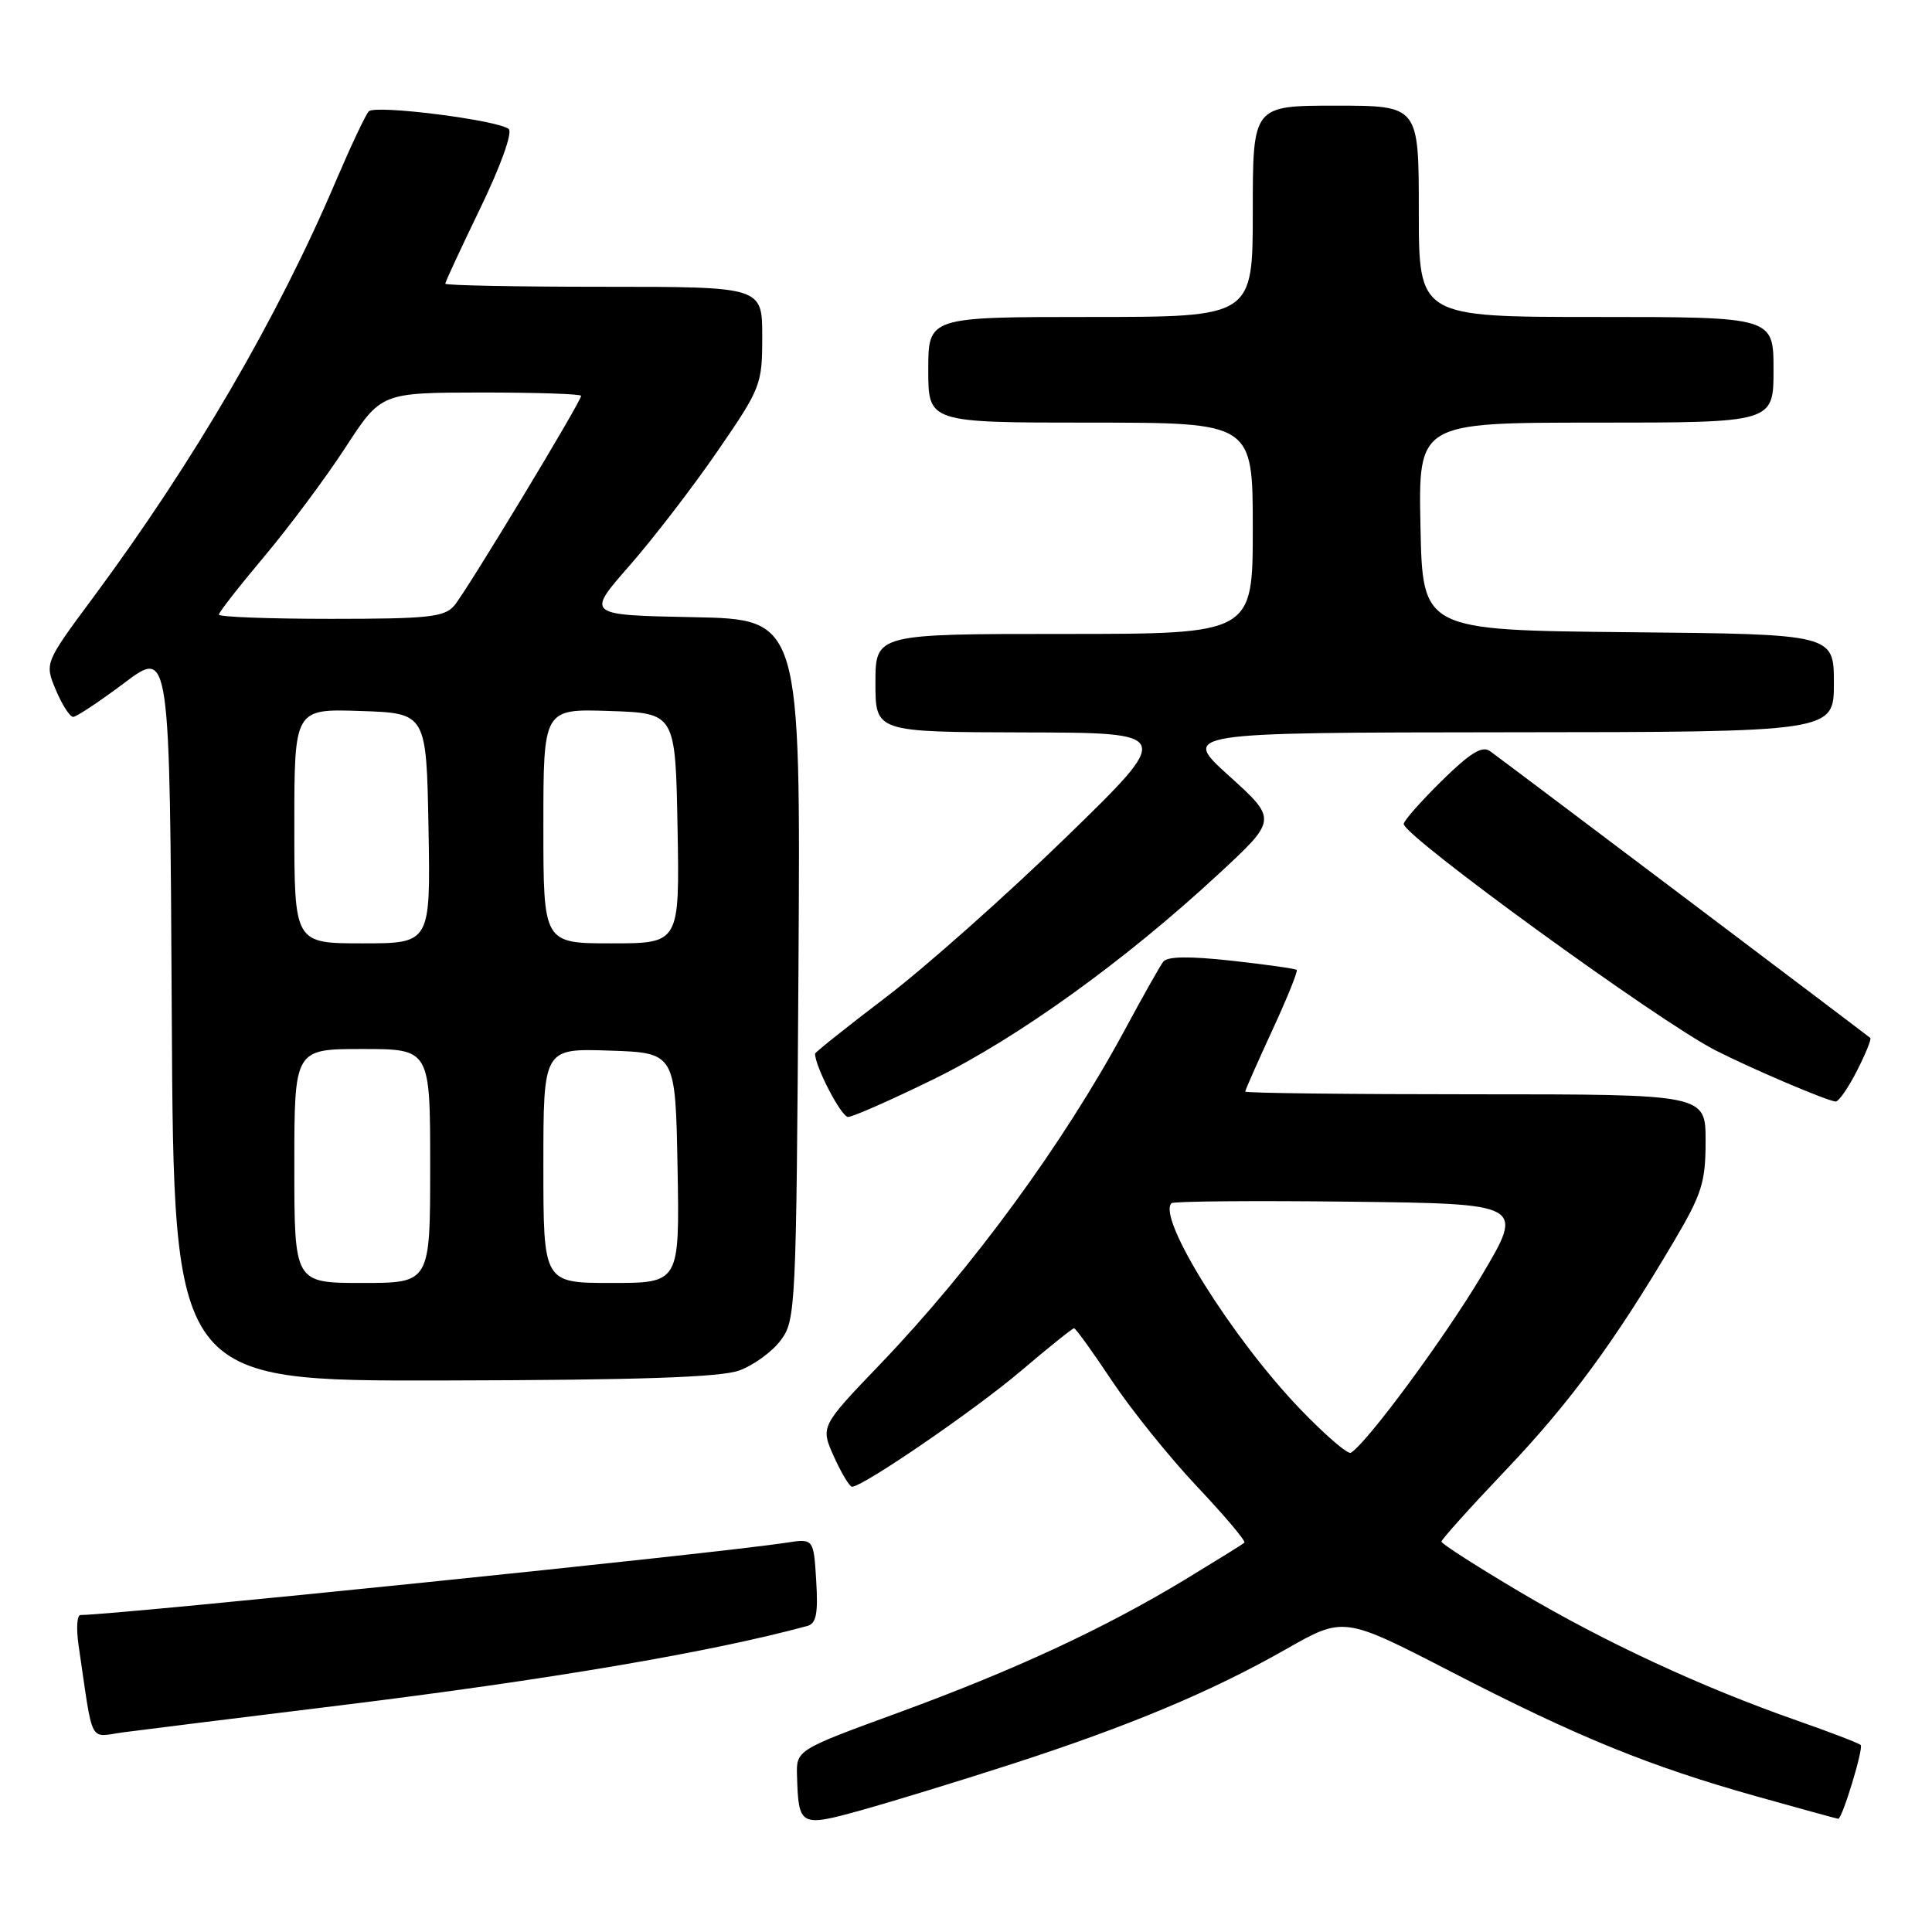 <?xml version="1.0" encoding="UTF-8" standalone="no"?>
<!DOCTYPE svg PUBLIC "-//W3C//DTD SVG 1.1//EN" "http://www.w3.org/Graphics/SVG/1.1/DTD/svg11.dtd" >
<svg xmlns="http://www.w3.org/2000/svg" xmlns:xlink="http://www.w3.org/1999/xlink" version="1.1" viewBox="0 0 256 256">
 <g >
 <path fill="currentColor"
d=" M 133.87 233.81 C 149.49 228.77 160.52 224.15 170.33 218.57 C 178.04 214.17 178.04 214.17 192.27 221.51 C 209.09 230.19 218.47 234.01 232.79 238.04 C 238.60 239.67 243.45 241.00 243.58 241.00 C 244.11 241.00 246.96 231.63 246.55 231.22 C 246.31 230.98 242.51 229.52 238.11 227.98 C 225.48 223.56 212.70 217.63 201.41 210.95 C 195.69 207.56 191.00 204.56 191.00 204.27 C 191.00 203.99 194.83 199.73 199.51 194.81 C 208.00 185.89 213.93 177.82 221.83 164.44 C 225.51 158.21 226.00 156.66 226.00 151.19 C 226.00 145.00 226.00 145.00 195.50 145.00 C 178.72 145.00 165.00 144.84 165.00 144.64 C 165.00 144.44 166.61 140.80 168.57 136.55 C 170.54 132.29 172.00 128.68 171.82 128.52 C 171.65 128.35 167.77 127.81 163.21 127.30 C 157.53 126.68 154.67 126.72 154.13 127.44 C 153.69 128.02 151.39 132.10 149.02 136.50 C 140.92 151.51 128.84 168.03 116.63 180.76 C 108.71 189.02 108.71 189.02 110.50 193.01 C 111.49 195.20 112.57 197.00 112.90 197.00 C 114.35 197.00 129.16 186.85 135.25 181.68 C 138.93 178.55 142.11 176.00 142.32 176.00 C 142.53 176.00 144.79 179.13 147.34 182.97 C 149.89 186.80 154.97 193.11 158.63 196.99 C 162.29 200.87 165.11 204.21 164.89 204.41 C 164.68 204.61 161.11 206.82 156.98 209.33 C 146.20 215.84 134.48 221.28 119.00 226.95 C 105.50 231.89 105.50 231.89 105.61 235.35 C 105.81 242.01 106.02 242.12 114.20 239.84 C 118.21 238.72 127.07 236.01 133.87 233.81 Z  M 45.00 225.98 C 72.67 222.58 94.32 218.90 107.00 215.44 C 108.16 215.12 108.42 213.76 108.15 209.44 C 107.81 203.86 107.81 203.86 104.15 204.42 C 95.18 205.82 15.57 213.97 10.66 214.00 C 10.20 214.00 10.09 215.80 10.41 218.00 C 12.40 231.51 11.70 230.16 16.35 229.54 C 18.63 229.24 31.52 227.63 45.00 225.98 Z  M 97.94 181.60 C 99.84 180.92 102.31 179.12 103.44 177.61 C 105.44 174.94 105.51 173.47 105.80 128.46 C 106.09 82.06 106.09 82.06 91.88 81.78 C 77.67 81.50 77.67 81.50 83.37 75.00 C 86.51 71.42 91.76 64.60 95.04 59.83 C 100.84 51.40 101.00 50.98 101.00 44.58 C 101.00 38.00 101.00 38.00 80.00 38.00 C 68.45 38.00 59.00 37.82 59.00 37.59 C 59.00 37.36 61.10 32.84 63.66 27.55 C 66.35 21.98 67.93 17.57 67.41 17.10 C 66.10 15.93 49.75 13.85 48.87 14.75 C 48.46 15.16 46.50 19.32 44.50 24.00 C 36.78 42.14 25.68 61.18 12.34 79.18 C 5.91 87.85 5.91 87.85 7.40 91.43 C 8.23 93.39 9.26 95.00 9.70 94.99 C 10.14 94.98 13.20 92.95 16.50 90.47 C 22.50 85.97 22.50 85.97 22.76 134.49 C 23.02 183.00 23.02 183.00 58.76 182.92 C 84.59 182.87 95.46 182.50 97.94 181.60 Z  M 123.73 142.99 C 134.85 137.53 149.02 127.34 161.38 115.89 C 169.26 108.60 169.26 108.60 162.88 102.83 C 156.50 97.07 156.50 97.07 199.75 97.03 C 243.00 97.00 243.00 97.00 243.00 90.52 C 243.00 84.03 243.00 84.03 215.75 83.77 C 188.50 83.50 188.50 83.50 188.22 69.75 C 187.94 56.00 187.94 56.00 211.47 56.00 C 235.00 56.00 235.00 56.00 235.00 49.00 C 235.00 42.00 235.00 42.00 211.50 42.00 C 188.00 42.00 188.00 42.00 188.00 28.00 C 188.00 14.00 188.00 14.00 177.00 14.00 C 166.00 14.00 166.00 14.00 166.00 28.00 C 166.00 42.00 166.00 42.00 144.50 42.00 C 123.00 42.00 123.00 42.00 123.00 49.00 C 123.00 56.00 123.00 56.00 144.50 56.00 C 166.00 56.00 166.00 56.00 166.00 70.00 C 166.00 84.00 166.00 84.00 141.00 84.00 C 116.00 84.00 116.00 84.00 116.00 90.50 C 116.00 97.00 116.00 97.00 135.75 97.05 C 155.50 97.09 155.50 97.09 141.22 110.98 C 133.36 118.61 122.68 128.11 117.47 132.08 C 112.26 136.04 108.00 139.44 108.00 139.62 C 108.00 141.33 111.48 148.00 112.37 148.00 C 113.00 148.00 118.11 145.74 123.73 142.99 Z  M 246.05 141.90 C 247.20 139.65 248.00 137.68 247.82 137.53 C 247.24 137.03 198.84 100.52 197.42 99.52 C 196.39 98.78 194.77 99.79 191.02 103.48 C 188.26 106.20 186.00 108.76 186.00 109.18 C 186.00 110.79 219.70 135.27 227.28 139.16 C 232.03 141.59 242.12 145.89 243.23 145.96 C 243.63 145.98 244.90 144.16 246.05 141.90 Z  M 172.25 186.68 C 163.25 177.30 153.29 161.37 155.23 159.43 C 155.49 159.17 166.12 159.08 178.84 159.23 C 201.98 159.50 201.98 159.50 196.34 169.00 C 191.43 177.25 181.18 191.15 179.00 192.50 C 178.60 192.75 175.56 190.13 172.25 186.68 Z  M 39.00 154.50 C 39.00 139.00 39.00 139.00 48.00 139.00 C 57.00 139.00 57.00 139.00 57.00 154.50 C 57.00 170.00 57.00 170.00 48.00 170.00 C 39.00 170.00 39.00 170.00 39.00 154.50 Z  M 72.00 154.46 C 72.00 138.92 72.00 138.92 80.75 139.21 C 89.50 139.50 89.50 139.50 89.78 154.75 C 90.05 170.00 90.05 170.00 81.03 170.00 C 72.00 170.00 72.00 170.00 72.00 154.46 Z  M 39.00 109.46 C 39.00 93.92 39.00 93.92 47.75 94.21 C 56.50 94.50 56.50 94.50 56.78 109.75 C 57.05 125.00 57.05 125.00 48.03 125.00 C 39.00 125.00 39.00 125.00 39.00 109.46 Z  M 72.00 109.46 C 72.00 93.92 72.00 93.92 80.75 94.21 C 89.50 94.50 89.50 94.50 89.78 109.75 C 90.05 125.00 90.05 125.00 81.03 125.00 C 72.00 125.00 72.00 125.00 72.00 109.46 Z  M 29.00 81.44 C 29.00 81.14 31.70 77.68 35.00 73.76 C 38.30 69.83 43.14 63.34 45.75 59.33 C 50.50 52.03 50.50 52.03 63.75 52.01 C 71.04 52.01 77.00 52.20 77.00 52.45 C 77.00 53.22 61.77 78.41 60.19 80.25 C 58.89 81.77 56.74 82.00 43.85 82.00 C 35.68 82.00 29.00 81.75 29.00 81.44 Z "/>
</g>
</svg>